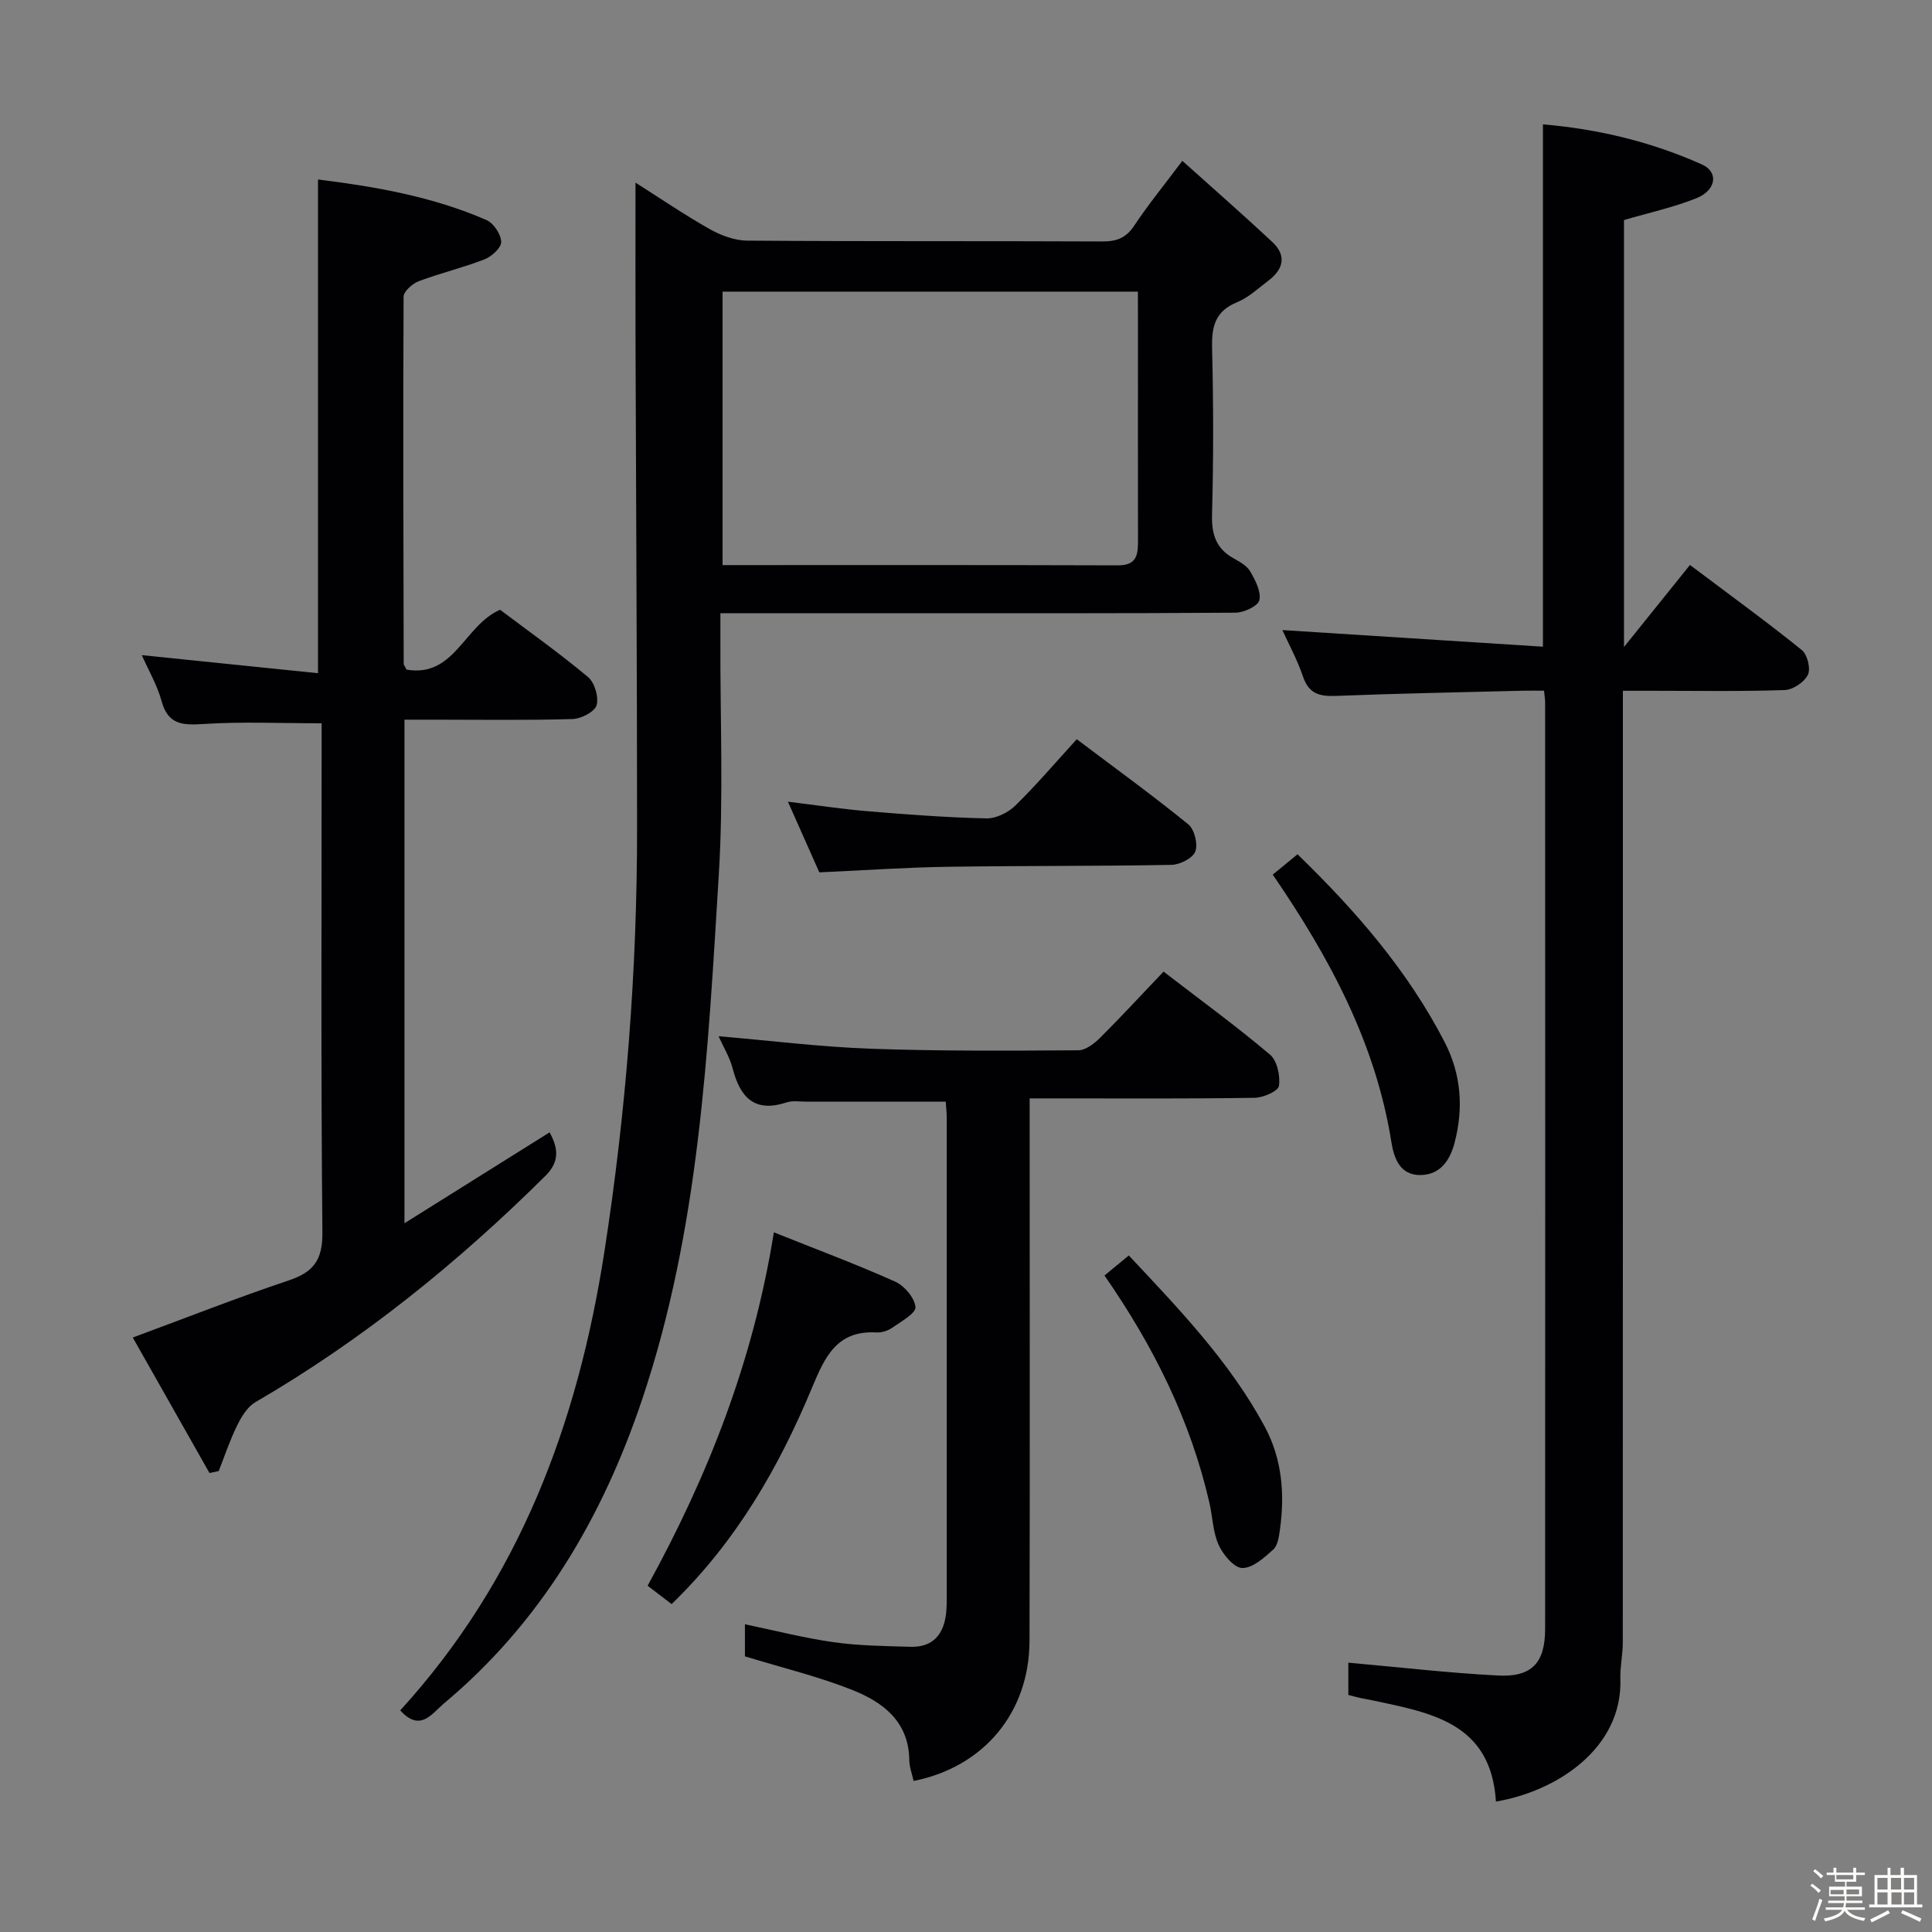 <svg enable-background="new 0 0 400 400" viewBox="0 0 400 400" xmlns="http://www.w3.org/2000/svg"><rect x="0" y="0" width="400" height="400" fill="#808080" stroke="none"/><path d="m374.8 390.4.4-.4c.7.5 1.3 1 1.8 1.4l-.5.5c-.5-.6-1.1-1.1-1.7-1.5zm1 7.3-.6-.3c.5-1.4 1.1-2.8 1.5-4.3.2.1.4.2.6.3-.5 1.3-1 2.8-1.5 4.3zm-.4-10.3.4-.4c.4.3 1 .8 1.7 1.4l-.5.5c-.4-.5-1-1-1.6-1.5zm2.5.3h1.7v-1h.6v1h3.5v-1h.6v1h1.8v.5h-1.8v1.4h-2v1h3.2v2h-3.2v.9h3.3v.5h-3.4c0 .3-.1.6-.1.9h4v.5h-3.7c.7.9 1.9 1.5 3.8 1.7-.1.2-.2.4-.3.6-2.1-.4-3.5-1.1-4-2.1-.4 1-1.8 1.7-4 2.2-.1-.2-.2-.4-.3-.6 2.1-.4 3.4-1 3.8-1.8h-3.4v-.5h3.6c.1-.3.1-.6.2-.9h-3.3v-.5h3.4c0-.3 0-.6 0-.9h-3.2v-2h3.3v-1h-2.1v-1.4h-1.7v-.5zm1.1 3.5v1h2.7c0-.3 0-.4 0-.4 0-.1 0-.2 0-.2 0-.1 0-.2 0-.3h-2.7zm1.2-3v.9h3.5v-.9zm4.7 3h-2.6v.6.4h2.6z" fill="#fcfbfa"/><path d="m393.6 386.7h.6v1.5h2.7v6.1h1.1v.6h-11v-.6h1.1v-6.1h2.7v-1.5h.6v1.5h2.1v-1.5zm-2.7 8.8.4.6c-1.2.6-2.5 1.3-3.8 1.9-.1-.2-.2-.4-.3-.6 1.2-.6 2.5-1.2 3.7-1.9zm-2.2-6.7v2.4h2.1v-2.4zm0 3v2.5h2.1v-2.5zm2.8-3v2.4h2.1v-2.4zm.1 3v2.5h2.1v-2.5h-2.2zm5.9 6.1c-1.4-.7-2.7-1.3-3.9-1.8l.3-.6c1.5.6 2.7 1.2 3.9 1.7zm-1.2-9.1h-2.1v2.4h2.1zm-2.1 3v2.5h2.1v-2.5z" fill="#fcfbfa"/><g fill="#010104"><path d="m82.86 354.12c24.72-27.1 36.75-59.42 42.26-94.88 4.53-29.17 6.8-58.45 6.78-87.93-.01-33.33-.21-66.66-.32-99.99-.03-10.96-.01-21.91-.01-33.51 5.07 3.21 10.08 6.64 15.36 9.62 2.33 1.31 5.18 2.38 7.81 2.39 24.5.18 49 .06 73.5.17 2.96.01 4.91-.73 6.6-3.29 2.83-4.27 6.1-8.26 9.95-13.4 6.42 5.76 12.61 11.18 18.62 16.79 2.99 2.78 2.34 5.63-.76 7.98-2.12 1.61-4.16 3.54-6.56 4.52-4.49 1.84-5.25 5-5.14 9.41.28 11.49.3 23-.01 34.49-.11 4.09.79 7.04 4.4 9.07 1.29.73 2.81 1.55 3.5 2.74 1.06 1.82 2.29 4.17 1.9 5.96-.26 1.2-3.19 2.58-4.94 2.59-24 .17-48 .11-72 .11-11.31 0-22.63 0-34.65 0 0 2.09.01 3.85 0 5.62-.06 16.17.66 32.38-.33 48.49-2.24 36.62-4.02 73.4-15.86 108.64-8.26 24.58-21.03 46.28-41.19 63.09-2.4 2.06-4.8 5.85-8.91 1.32zm152.73-293.74c-29.09 0-57.5 0-85.99 0v56.62c27.58 0 54.73-.04 81.89.05 3.99.01 4.12-2.34 4.12-5.24-.03-14.66-.01-29.33-.01-43.99-.01-2.46-.01-4.91-.01-7.44z"/><path d="m309.72 372.99c-1.03-16.39-13.54-18.37-25.55-20.95-.81-.18-1.64-.29-2.45-.47-.8-.18-1.58-.4-2.56-.65 0-2.54 0-4.99 0-6.68 10.39.92 20.7 2.13 31.04 2.66 6.95.36 9.7-2.65 9.7-9.63.04-63.98.01-127.95 0-191.93 0-.49-.09-.99-.22-2.34-1.5 0-3.08-.03-4.64.01-12.81.33-25.62.56-38.42 1.07-3.38.13-5.62-.4-6.84-3.98-1.22-3.6-3.08-6.98-4.28-9.65 17.65 1.13 35.6 2.27 53.95 3.44 0-36.59 0-72.09 0-108.14 11.41.96 22.44 3.61 32.92 8.3 3.49 1.56 2.98 5.33-1.15 6.99-4.74 1.9-9.8 2.99-14.99 4.52v88.39c4.92-6.12 9.22-11.46 13.66-16.98 9.29 6.99 16.37 12.12 23.17 17.63 1.15.93 1.86 3.87 1.24 5.12-.75 1.52-3.09 3.09-4.8 3.15-9.15.31-18.32.15-27.49.15-1.8 0-3.61 0-6.01 0v6.17c0 63.64.01 127.29-.02 190.93 0 2.48-.58 4.96-.5 7.43.49 14.47-13.26 23.35-25.76 25.44z"/><path d="m43.37 304.97c-5.32-9.39-10.63-18.78-15.88-28.05 11.15-4.12 21.62-8.25 32.28-11.82 5.14-1.72 7.03-4.22 6.98-9.92-.32-33.32-.16-66.65-.16-99.97 0-1.96 0-3.91 0-5.46-8.61 0-16.6-.37-24.52.15-4.33.28-7.29.12-8.62-4.76-.91-3.31-2.71-6.38-4.09-9.5 12.19 1.25 24.19 2.48 36.48 3.74 0-34.48 0-68.13 0-102.22 11.62 1.45 23.62 3.48 34.9 8.41 1.47.64 2.96 2.92 3.03 4.5.05 1.19-1.95 3.03-3.42 3.61-4.45 1.74-9.15 2.85-13.63 4.53-1.31.5-3.15 2.1-3.16 3.21-.13 25.32-.04 50.65.02 75.97 0 .3.27.59.59 1.25 9.94 1.69 11.91-9.15 19.36-12.4 5.86 4.42 12.23 8.93 18.2 13.92 1.38 1.15 2.28 4.17 1.78 5.86-.4 1.36-3.2 2.8-4.98 2.85-9.66.28-19.32.13-28.99.13-1.82 0-3.64 0-5.8 0v104.26c10.46-6.55 20.2-12.65 30.05-18.82 1.82 3.35 2.09 6.08-.88 9.02-18.16 18.01-37.88 33.96-60.04 46.85-1.64.95-2.87 2.99-3.76 4.79-1.5 3.04-2.58 6.3-3.83 9.47-.63.12-1.27.26-1.91.4z"/><path d="m240.9 201.16c7.93 6.1 15.2 11.4 22.05 17.2 1.48 1.26 2.15 4.4 1.84 6.47-.17 1.09-3.26 2.44-5.05 2.46-13.49.21-26.99.12-40.49.12-1.8 0-3.59 0-6.07 0v6.32c0 35.33.06 70.65-.03 105.98-.04 14.85-9.44 26.12-24 29.02-.31-1.44-.88-2.88-.89-4.33-.1-8-5.48-12-11.82-14.52-7.03-2.79-14.47-4.58-22.21-6.95 0-1.62 0-4.05 0-6.64 6.17 1.28 12.22 2.84 18.36 3.71 5.24.74 10.59.8 15.9.95 4.69.14 6.94-2.6 7.4-7.03.12-1.16.12-2.33.12-3.5.01-32.99.01-65.99 0-98.98 0-1.14-.14-2.28-.21-3.36-9.78 0-19.38 0-28.98 0-1.33 0-2.77-.24-3.98.16-6.65 2.2-9.6-1.06-11.15-7.02-.6-2.32-1.92-4.45-2.92-6.68 10.81.92 21.16 2.22 31.54 2.59 14.31.51 28.64.41 42.96.32 1.52-.01 3.3-1.4 4.51-2.6 4.34-4.33 8.51-8.85 13.12-13.69z"/><path d="m160.22 255.14c8.91 3.57 17.13 6.63 25.12 10.21 1.91.86 4.02 3.35 4.2 5.26.12 1.28-2.94 2.97-4.74 4.24-.9.63-2.2 1.08-3.29 1.02-8.19-.47-10.68 4.92-13.38 11.41-6.85 16.47-15.66 31.85-29.08 44.83-1.67-1.28-3.32-2.54-4.97-3.8 12.55-22.83 21.88-46.55 26.14-73.17z"/><path d="m222.93 153.05c8.37 6.31 15.9 11.76 23.1 17.63 1.27 1.04 2.03 4.09 1.44 5.62-.53 1.39-3.19 2.73-4.93 2.76-15.47.29-30.96.16-46.43.4-8.62.13-17.24.74-26.48 1.15-1.98-4.45-4.1-9.24-6.5-14.63 6.05.74 11.39 1.56 16.77 2 8.1.67 16.21 1.28 24.33 1.46 2 .04 4.5-1.2 5.98-2.65 4.39-4.3 8.39-9 12.72-13.74z"/><path d="m268.64 176.87c12.14 11.78 22.87 24.16 30.49 38.95 3.4 6.6 3.91 13.66 2.01 20.83-.95 3.58-2.93 6.57-7.03 6.63-4.3.06-5.51-3.55-6.03-6.78-3.26-20.52-12.78-38.21-24.57-55.42 1.53-1.27 3.14-2.59 5.13-4.21z"/><path d="m233.71 259.93c10.6 11.3 20.94 22.09 28.12 35.4 3.6 6.68 4.2 13.92 3.17 21.32-.2 1.45-.44 3.31-1.39 4.17-1.87 1.69-4.26 3.85-6.41 3.82-1.7-.02-3.97-2.76-4.89-4.78-1.2-2.64-1.24-5.79-1.91-8.7-3.91-17.06-11.55-32.42-21.73-47.08 1.56-1.28 3.06-2.51 5.04-4.15z"/></g></svg>